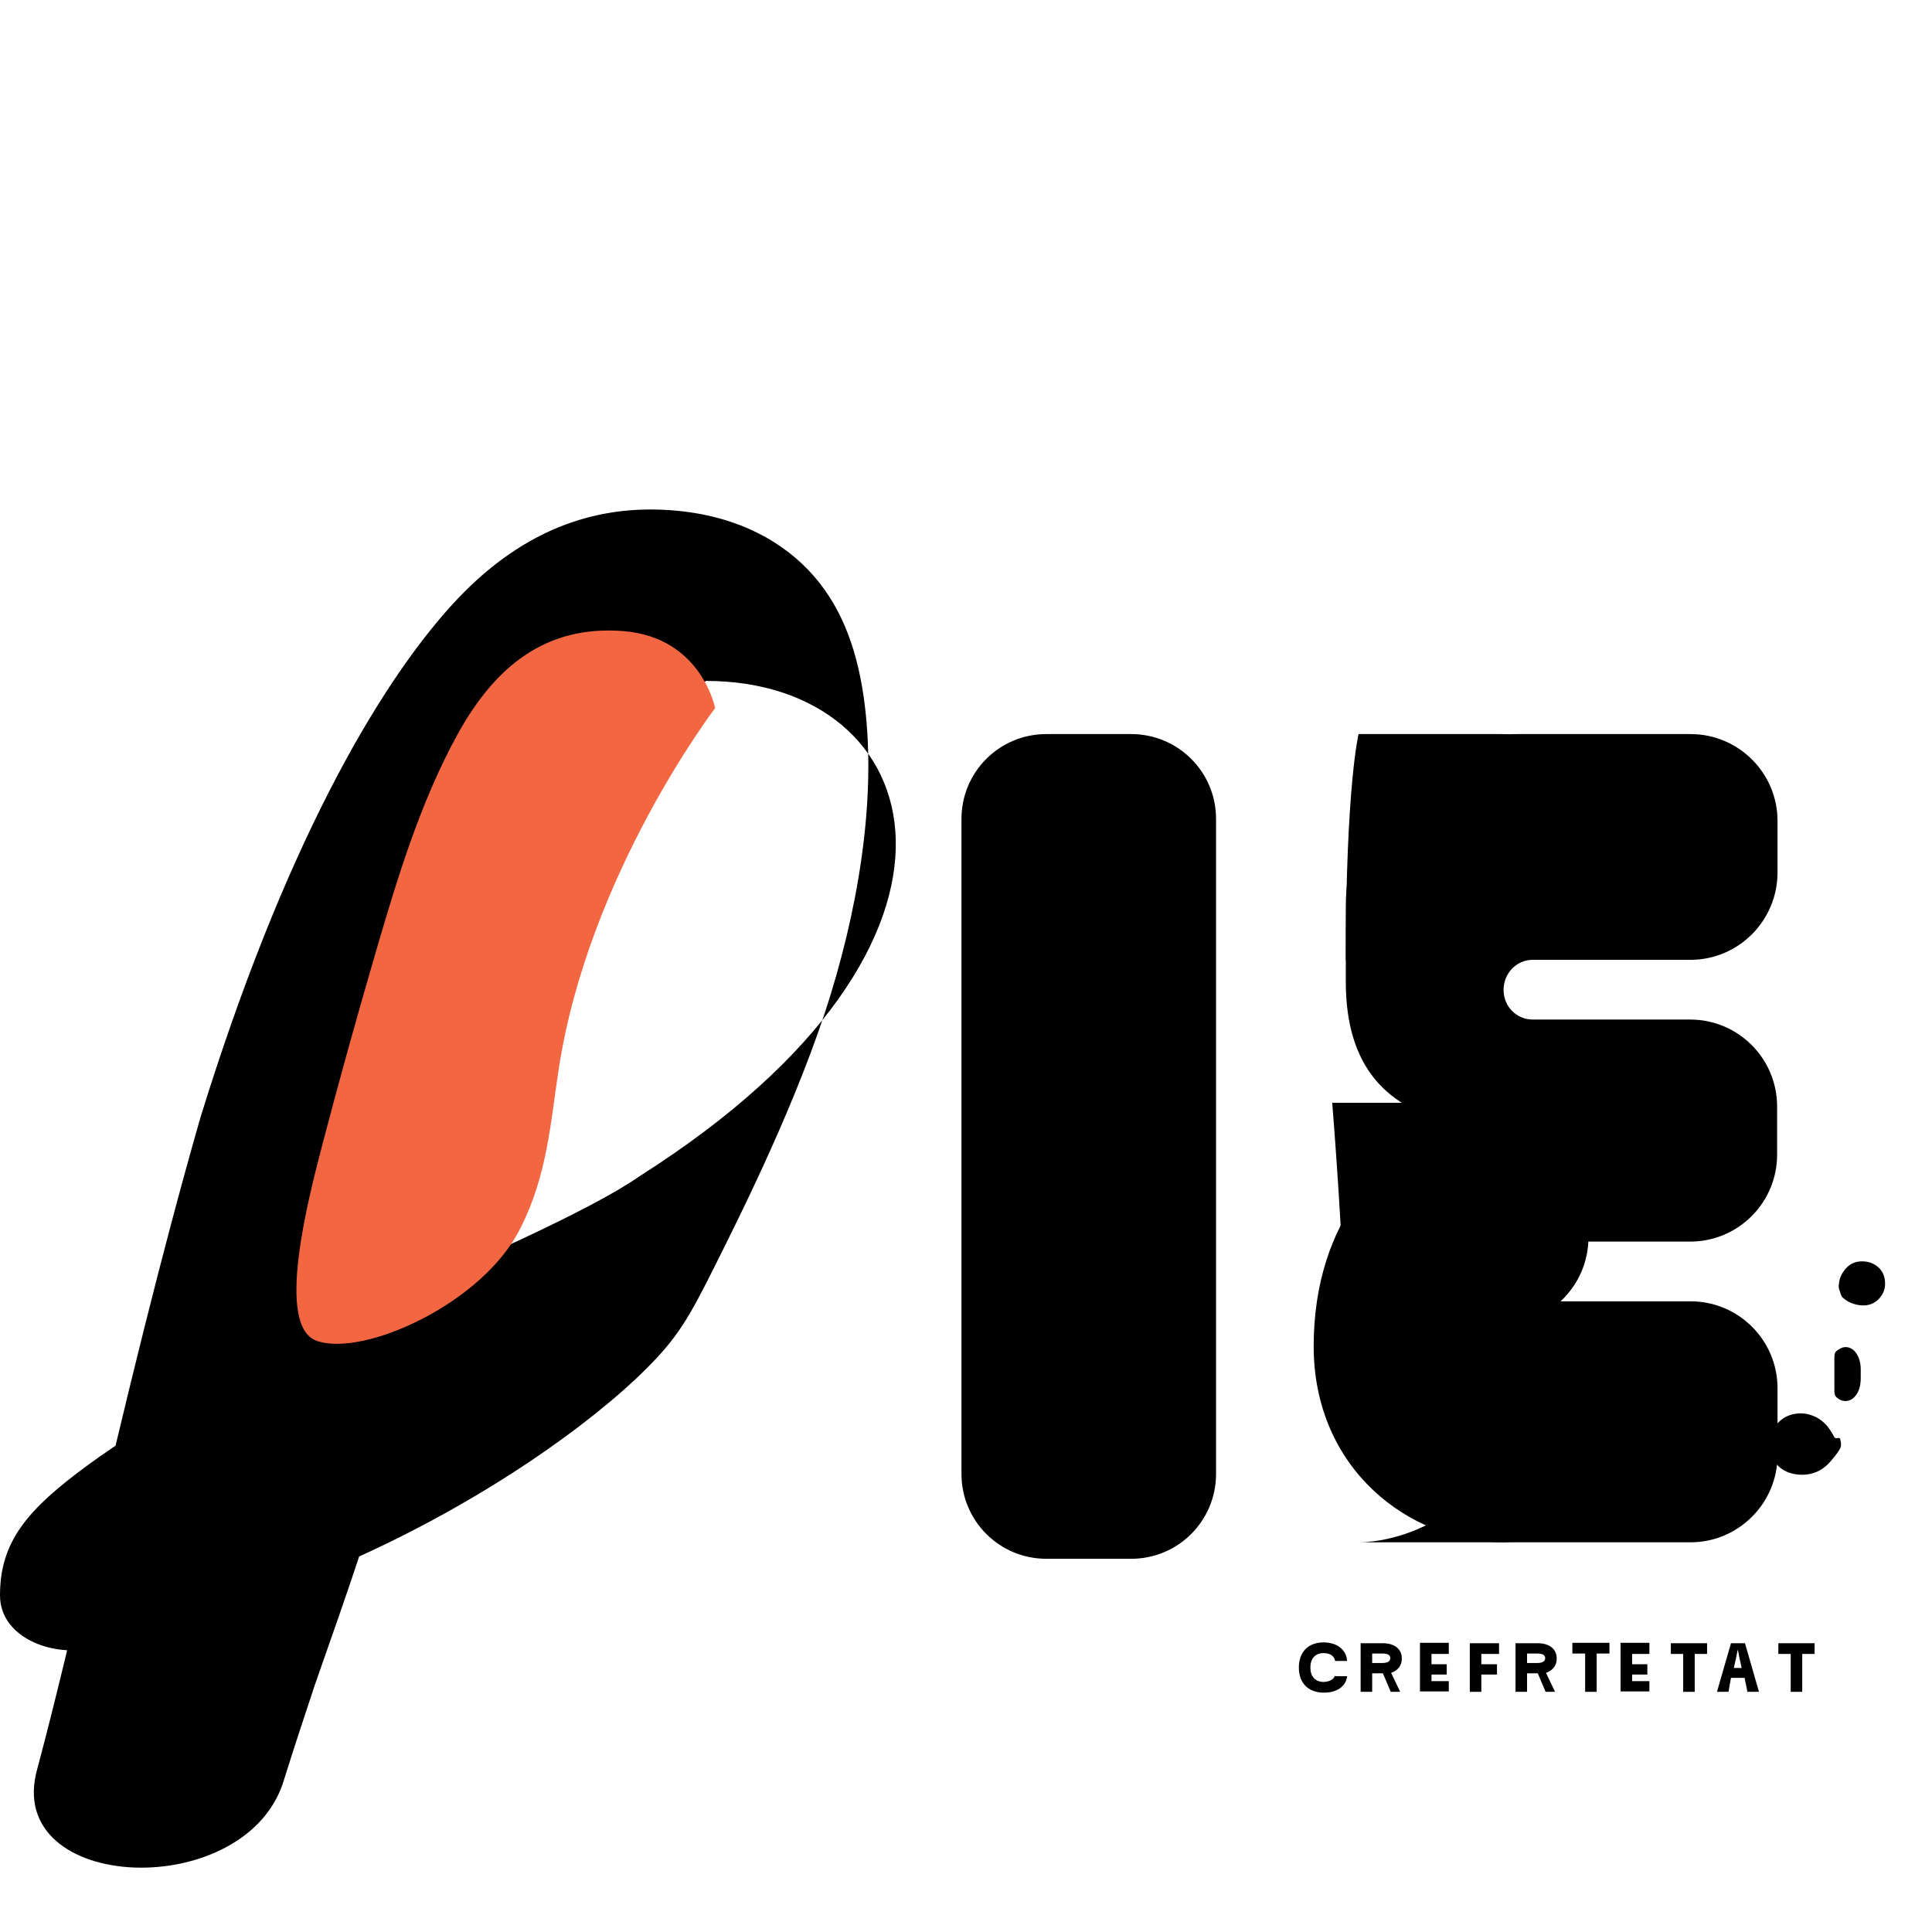 <svg xmlns="http://www.w3.org/2000/svg" viewBox="0 0 469 469">
  <path d="M171.45 165.3C225.35 165.3 245.6 228.2 155.3 285.5C149.3 289.7 139 295 126.2 301C110.35 308.3 91.9 316.5 73.4 325.6C54.9 334.7 36.3 344.7 21.4 355.6C6.5 366.5 0 374.3 0 387.3C0 397.8 13.6 403 24.6 399.6C33.27 396.95 41.87 394.3 50.25 391.55C62.54 387.64 74.34 383.56 85.05 378.8C117.05 364.6 143.5 345.7 157.05 332.1C164.65 324.5 167.35 319.7 173.65 307.1C180.15 294.1 193.95 266.5 201.65 241.4C209.35 216.3 212.75 190.7 209.65 169.1C207.85 156.7 203.85 146.3 196.15 138.3C188.45 130.3 177.05 124.7 161.95 123.8C146.85 122.9 128.05 126.7 109.75 146.8C91.45 166.9 68.75 206.2 48.65 271.3C39.05 304.8 30.35 340.7 21.95 376.9C17.75 394.5 13.65 412.2 9.05 429.4C0.45 459.8 60.45 462.1 69.05 431.7C71.37 424.3 73.87 416.7 76.42 409.05C84.26 386.71 92.6 363.2 97.95 341.7C106.75 306.2 116.15 271.5 125.65 245.7C135.15 219.9 144.75 203 152.85 192.7C160.95 182.4 170.05 165.3 171.45 165.3Z" fill="black"/>
  <path d="M173.6 171.9C173.6 171.9 142.8 212.2 135.6 259.7C133.7 272 132.9 285.2 126.4 298C117.4 316.4 88.2 329.5 76.9 325.5C66.81 321.96 74.7 291.4 78.4 277.3C82.1 263.2 86.4 247.6 91.4 230.5C96.4 213.4 102 194.8 111 178.4C120 162 132.3 151.7 151.3 153.2C170.3 154.7 173.6 171.9 173.6 171.9Z" fill="#F26741"/>
  <path d="M274.6 178.2C286 178.2 295.2 187.4 295.2 198.8V357.8C295.2 369.2 286 378.4 274.6 378.4H254C242.6 378.4 233.4 369.2 233.4 357.8V198.8C233.4 187.4 242.6 178.2 254 178.2H274.6Z" fill="black"/>
  <path d="M354.5 273C336.3 269.5 326.7 258.7 326.7 238.3V219.9C326.7 199.5 340.4 178.2 368.3 178.2H410.4C422 178.2 431.5 187.6 431.5 199.3V211.8C431.5 223.5 422 233 410.4 233H372.1C368.1 233 365 236.3 365 240.3C365 244.3 368.1 247.5 372.1 247.5H410.3C422 247.5 431.4 257 431.4 268.6V280.3C431.4 291.9 422 301.4 410.3 301.4H372.3C368.2 301.4 365 304.5 365 308.6C365 312.7 368.2 315.9 372.3 315.9H410.4C422 315.9 431.5 325.3 431.5 337V353.3C431.5 364.9 422 374.4 410.4 374.4H365.1C342.1 374.4 318.9 356.6 318.9 326.8C318.9 296.1 336.5 277.8 354.5 273Z" fill="black"/>
  <path d="M329.8 178.2H364.6C376.2 178.2 385.6 187.6 385.6 199.3V211.8C385.6 223.5 376.2 233 364.6 233H326.7C326.7 190.6 329.8 178.2 329.8 178.2Z" fill="black"/>
  <path d="M373.7 336C360.3 374.4 331.9 374.4 329.8 374.4H364.6C376.2 374.4 385.6 365 385.6 353.3V337C385.6 337 387.2 297.5 373.7 336Z" fill="black"/>
  <path d="M323.4 267.7H364.6C376.2 267.7 385.6 277.1 385.6 288.7V300.4C385.6 312 376.2 321.5 364.6 321.5H326.3C326.3 303.2 323.4 267.7 323.4 267.7Z" fill="black"/>
  <path d="M446.7 349.3C447.2 351.2 446.8 351.6 445.8 353C445.1 353.9 444.1 355.2 443.1 356C442.3 356.7 441.2 357.3 440.2 357.6C439.2 357.9 438.3 358 437.4 358C434.8 358 432.1 357 430.7 354.6C429.3 352.2 429.2 349.5 430.5 347C431.8 344.5 434.2 343.1 437.2 343.1C438.4 343.1 439.5 343.4 440.6 343.9C441.7 344.4 442.7 345.2 443.5 346.1C444.2 347 444.8 347.9 445.3 348.9C445.7 349.5 446.5 348.7 446.7 349.3Z" fill="black"/>
  <path d="M445.3 330.4C445.3 328.7 445.2 328.2 446.5 327.5C447.7 326.7 449.1 326.9 450.1 327.9C451.1 328.9 451.7 330.4 451.7 332.5V334.6C451.7 336.7 451.1 338.2 450.1 339.2C449.1 340.2 447.7 340.4 446.5 339.7C445.2 338.9 445.3 338.4 445.3 336.7V330.4Z" fill="black"/>
  <path d="M446.7 313.7C446.4 312.7 446.2 312.7 446.5 311C446.7 309.8 447.5 308.5 448.3 307.7C449.3 306.7 450.5 306.2 452 306.2C453.5 306.2 454.7 306.6 455.8 307.5C456.9 308.4 457.5 309.6 457.6 311.2C457.7 312.8 457.2 314.1 456.2 315.2C455.2 316.3 453.9 316.9 452.3 316.9C450.9 316.9 449.2 316.4 448.1 315.6C447.1 314.9 447 314.7 446.7 313.7Z" fill="black"/>
  <path d="M324.1 406.6V406.9H327C326.8 409.3 324.6 410.9 321.4 410.9C317.6 410.9 315.3 408.6 315.3 404.8C315.3 401 317.6 398.7 321.3 398.7C324.8 398.7 326.9 400.7 327 403.2H324.1C323.9 402 322.9 401.3 321.3 401.3C319.2 401.3 318.1 402.7 318.1 404.8C318.1 406.9 319.2 408.3 321.4 408.3C322.9 408.2 323.9 407.6 324.1 406.6Z" fill="black"/>
  <path d="M337.6 410.7L335.7 406.2H335.6H333.1V410.7H330.3V398.9H335.7C338.5 398.9 340.3 400.3 340.3 402.6C340.3 404.4 339.3 405.5 337.7 406.1L339.9 410.7H337.6ZM333.1 403.7H335.6C336.8 403.7 337.5 403.3 337.5 402.5C337.5 401.8 336.9 401.4 335.6 401.4H333.1V403.7Z" fill="black"/>
  <path d="M351.7 401.5H347.5V404H351.2V406.5H347.5V408.1H351.7V410.6H344.7V398.8H351.7V401.5Z" fill="black"/>
  <path d="M363.9 401.5H359.6V404H363.4V406.5H359.6V410.7H356.8V398.9H363.9V401.5Z" fill="black"/>
  <path d="M375.2 410.7L373.3 406.2H373.2H370.7V410.7H367.9V398.9H373.3C376.1 398.9 377.9 400.3 377.9 402.6C377.9 404.4 376.9 405.5 375.3 406.1L377.5 410.7H375.2ZM370.7 403.7H373.2C374.4 403.7 375.1 403.3 375.1 402.5C375.1 401.8 374.5 401.4 373.2 401.4H370.7V403.7Z" fill="black"/>
  <path d="M387.6 401.4V410.7H384.8V401.4H381.7V398.8H390.7V401.4H387.6Z" fill="black"/>
  <path d="M400.4 401.5H396.2V404H399.9V406.5H396.2V408.1H400.4V410.6H393.4V398.8H400.4V401.5Z" fill="black"/>
  <path d="M411.4 410.7H408.6V401.5H405.6V398.9H414.4V401.5H411.4V410.7Z" fill="black"/>
  <path d="M423.5 407.3H420.2L419.6 410.7H416.8L420.2 398.9H423.6L427 410.7H424.2L423.5 407.3ZM422.8 404.9L422.2 402.2C422.1 401.7 422 401.1 421.9 400.6H421.8C421.7 401.1 421.6 401.7 421.5 402.2L420.9 404.9H422.8Z" fill="black"/>
  <path d="M437.5 410.7H434.7V401.5H431.7V398.9H440.5V401.5H437.5V410.7Z" fill="black"/>
</svg>
